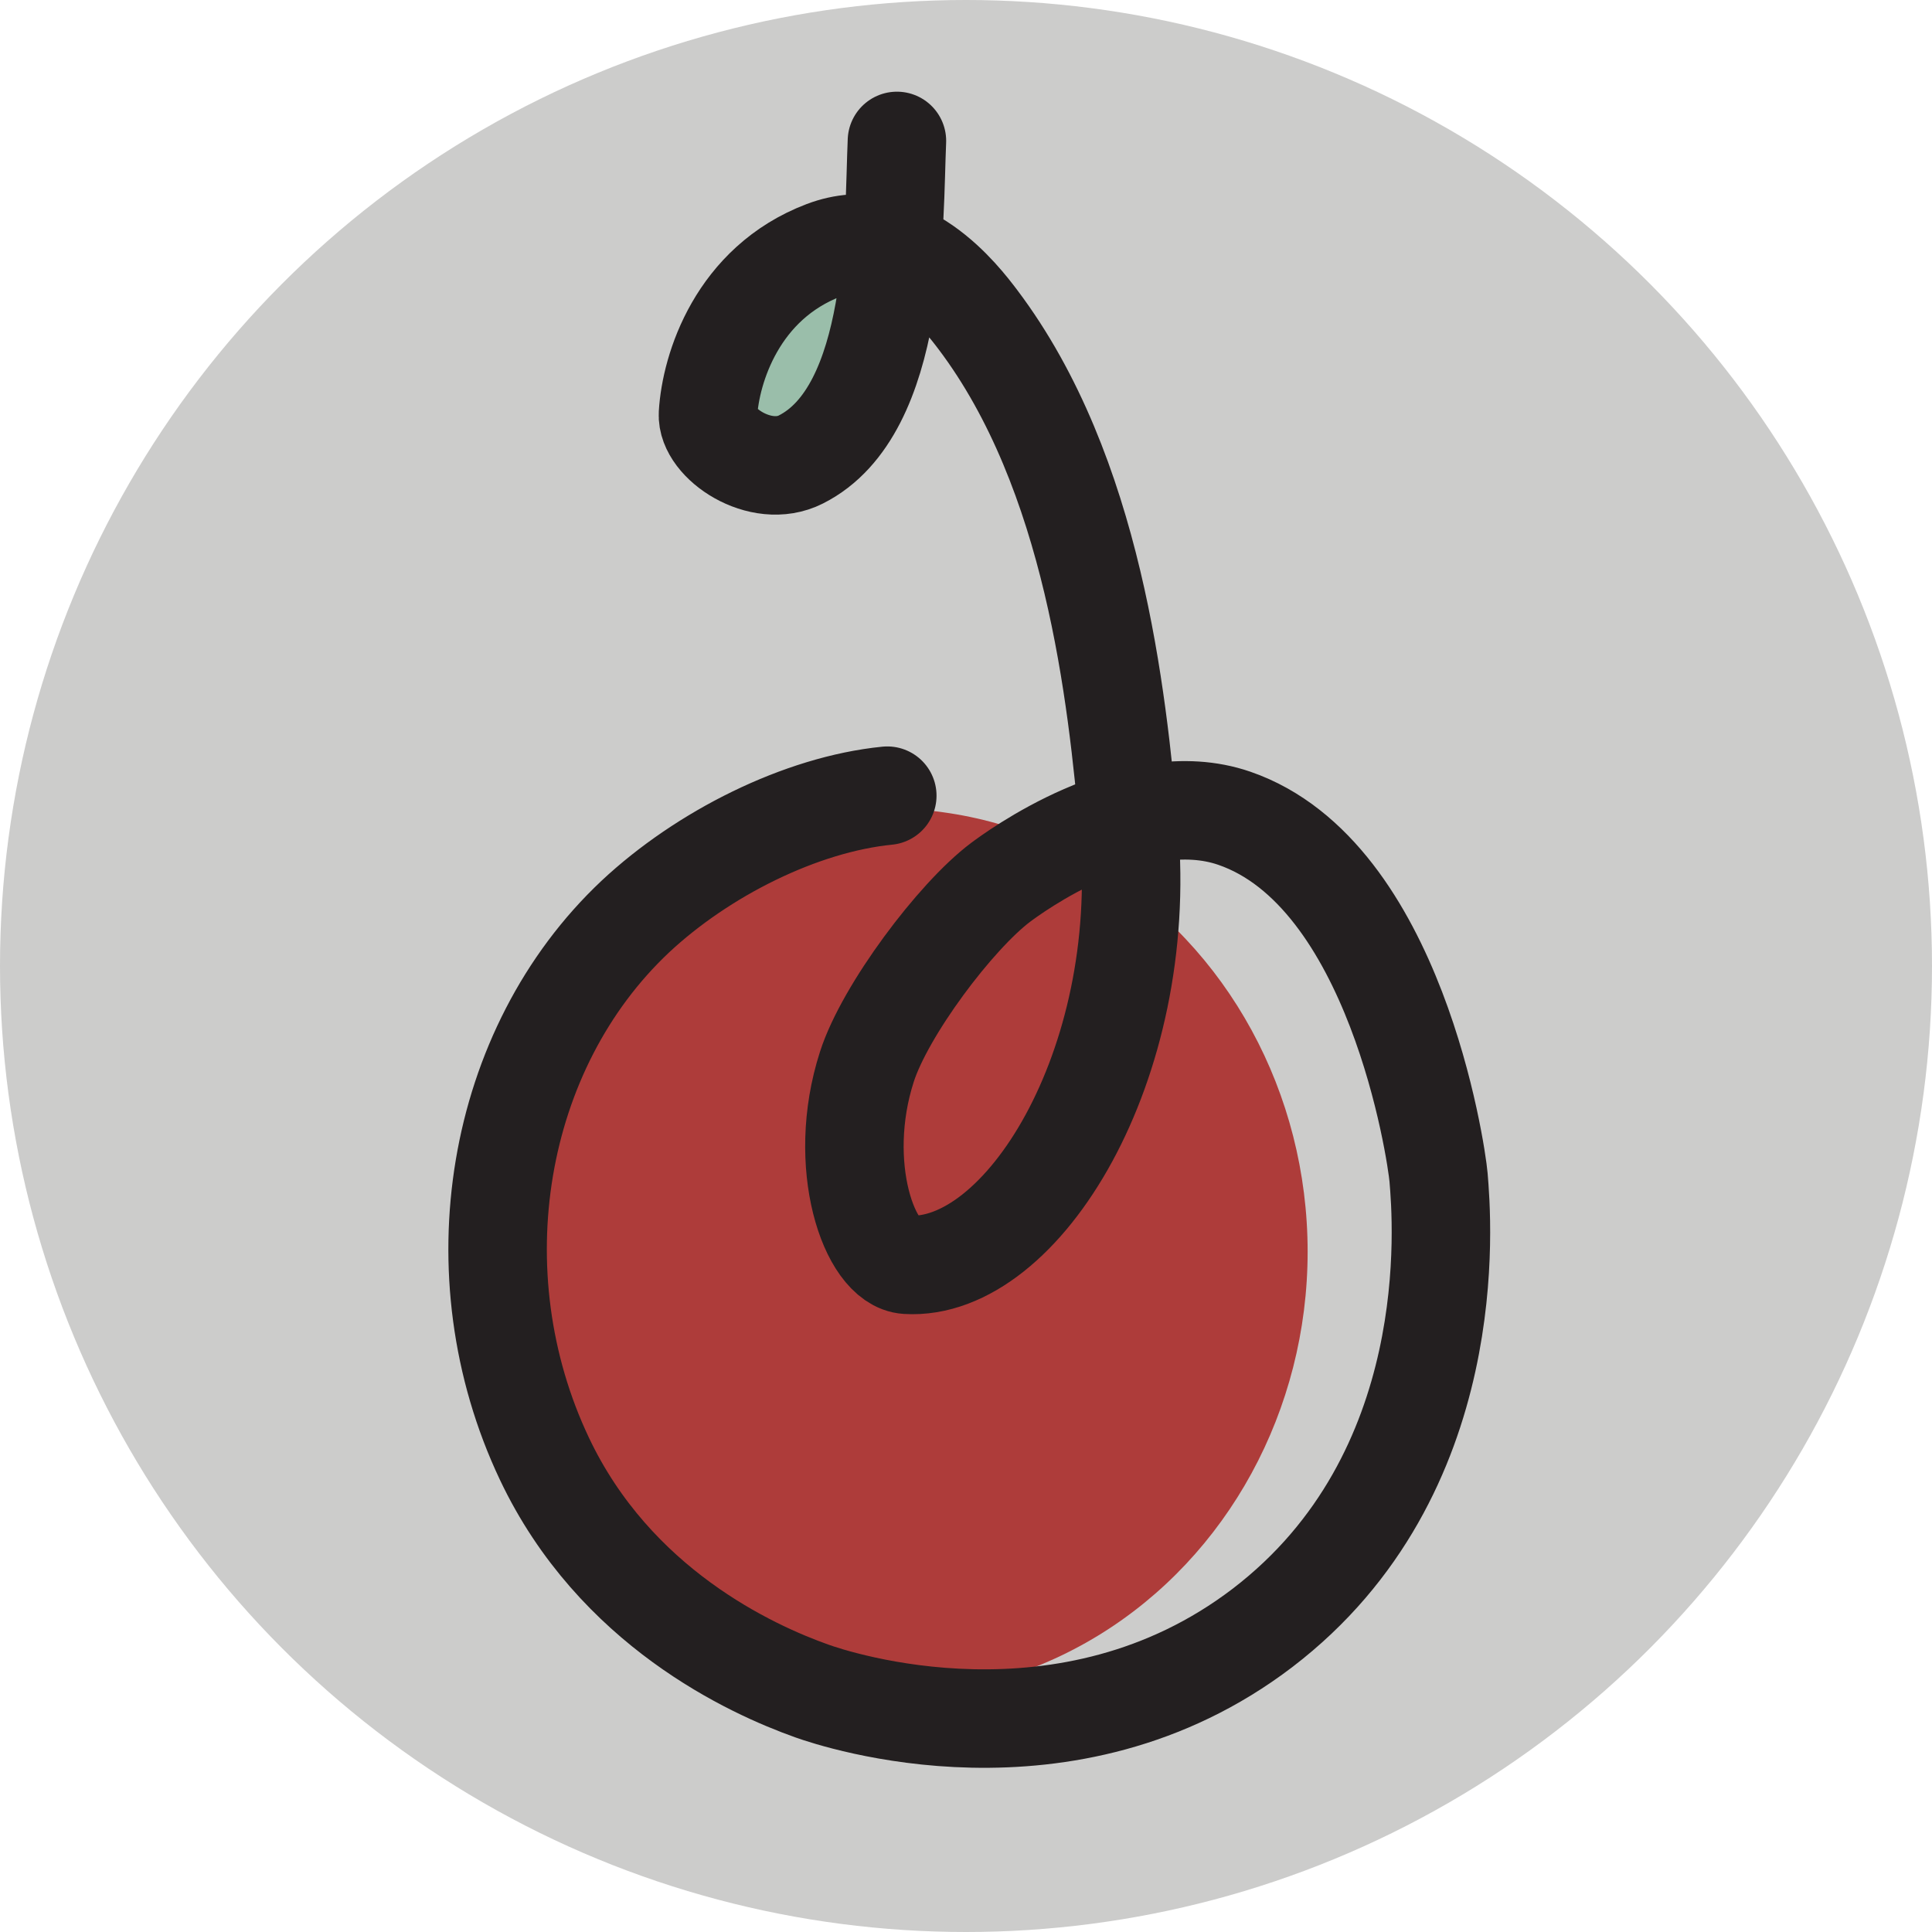 <svg xmlns="http://www.w3.org/2000/svg" viewBox="0 0 473 473"><defs><style>.cls-1{fill:#cccccb;}.cls-2{fill:#ae3c3a;}.cls-3{fill:#9abeaa;}.cls-4{fill:none;stroke:#231f20;stroke-linecap:round;stroke-miterlimit:10;stroke-width:24.11px;}</style></defs><g id="Layer_2" data-name="Layer 2"><g id="Style_Guide" data-name="Style Guide"><circle class="cls-1" cx="236.5" cy="236.5" r="236.5"/><ellipse class="cls-2" cx="217.69" cy="306.44" rx="102.45" ry="108.48"/><ellipse class="cls-3" cx="207.08" cy="86.52" rx="37.03" ry="15.44" transform="translate(16.95 205.77) rotate(-54.77)"/><path class="cls-4" d="M219.59,34.5c-.84,19.52.33,66-23.53,78-9.87,5-23.14-4.06-22.73-11.15.66-11.2,7.2-32.06,28.41-40.11,19.35-7.35,33.86,12,37.66,17,28.3,37.48,34.1,92.09,37,125,5,57.44-26.07,108.14-54.39,106.41-9.2-.56-17.5-24.5-9.78-48.47C216.64,247.39,233.93,224.3,245,216c2.69-2,32.47-24.19,57.19-15.67,39.43,13.59,49.47,81.75,50,87.9.88,10.54,6.1,72.69-43.09,110.31C261.23,435.07,204.37,416,198.77,414c-14.89-5.29-48.28-20.53-65.49-56.88-21.43-45.25-12.11-100.38,22.25-132.71C172,209,196.06,196.9,217.23,194.8"/></g></g></svg>